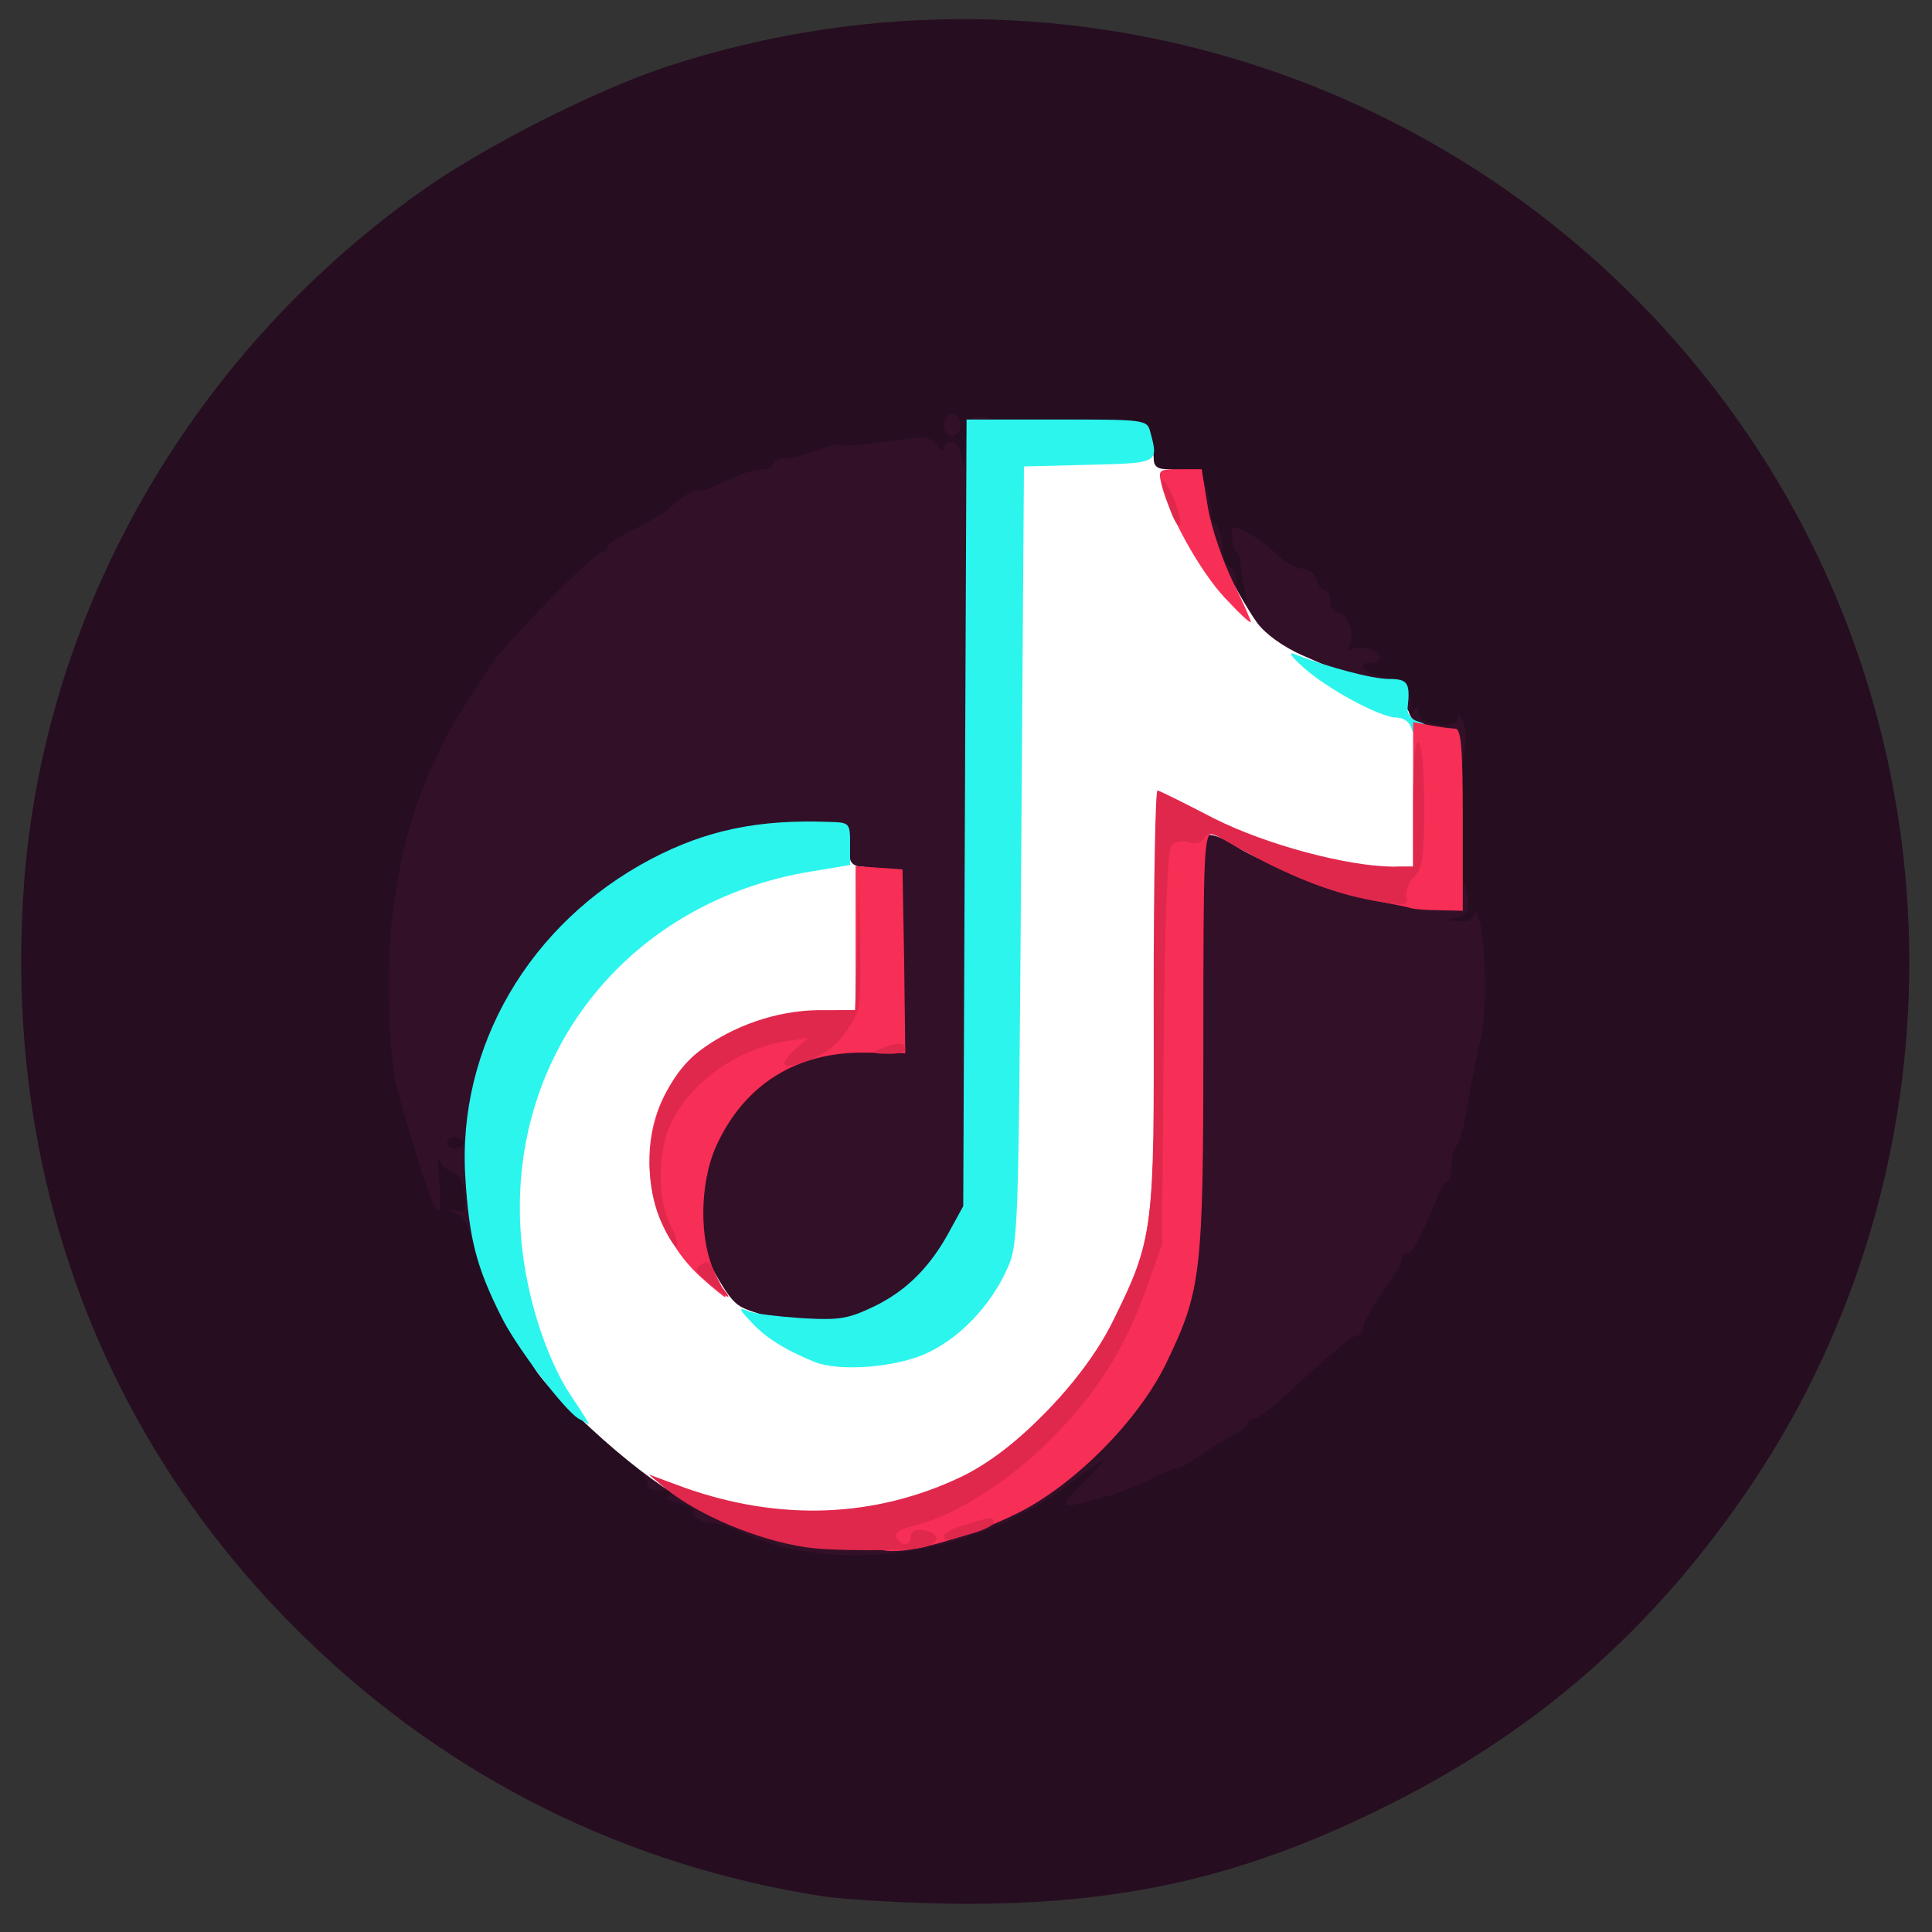 <?xml version="1.0" encoding="utf-8"?>
<!DOCTYPE svg PUBLIC "-//W3C//DTD SVG 1.0//EN" "http://www.w3.org/TR/2001/REC-SVG-20010904/DTD/svg10.dtd">
<svg version="1.0" xmlns="http://www.w3.org/2000/svg" width="32px" height="32px" viewBox="0 0 350 350" preserveAspectRatio="xMidYMid meet">
 <rect x="0" y="0" width="350" height="350" fill="#333333" stroke="none"/>
 <g fill="#260d20">
  <path d="M148.9 343.5 c-35.3 -5.5 -67 -21.2 -92.7 -45.9 -36.9 -35.4 -55.2 -83 -52 -135.2 3 -50.2 29.7 -97.6 71.9 -127.6 11.3 -8.1 31.8 -18.5 44.9 -22.8 73.2 -23.9 153.1 3.6 196.1 67.4 38.2 56.7 38.4 132.2 0.5 189.1 -17.8 26.6 -39.5 45.6 -68.1 59.5 -25 12.2 -46.5 17 -75.5 16.9 -9.1 -0.1 -20.4 -0.7 -25.1 -1.4z m22.8 -67.5 c6.8 -2.2 17.2 -8.1 22 -12.6 5.9 -5.5 10.3 -6.1 10.3 -1.4 0 3 2.1 4.2 3.5 2 0.3 -0.5 1.3 -1 2.2 -1 0.9 0 3 -1 4.7 -2.3 1.7 -1.2 4.3 -2.9 5.9 -3.6 1.5 -0.8 2.7 -1.8 2.7 -2.3 0 -0.4 0.6 -0.8 1.3 -0.8 0.7 0 4.9 -3.4 9.2 -7.5 4.4 -4.1 8.5 -7.5 9.2 -7.5 0.7 0 1.3 -0.7 1.3 -1.5 0 -0.8 1.6 -3.7 3.5 -6.4 1.9 -2.6 3.5 -5.3 3.5 -6 0 -0.6 0.5 -1.1 1 -1.1 1 0 2.1 -2.2 5.2 -9.7 0.7 -1.8 1.6 -3.3 2 -3.3 0.5 0 0.8 -1.3 0.8 -2.9 0 -1.7 0.4 -3.2 0.9 -3.5 0.5 -0.4 1.4 -3.9 2.1 -7.9 0.6 -3.9 1.6 -8.8 2.1 -10.8 1 -4.1 1.2 -11.9 0.3 -14.3 -0.4 -1 -1.8 -1.6 -3.5 -1.6 -2.6 0 -2.9 -0.3 -2.9 -3.5 0 -2.4 0.5 -3.5 1.5 -3.5 1.3 0 1.5 -2.2 1.5 -14 l0 -14 -2.7 -0.5 c-1.6 -0.4 -3.8 -0.8 -5 -1.1 -1.8 -0.3 -2.3 -1.1 -2.3 -3.8 0 -3.3 -0.2 -3.4 -4.7 -4 -10.8 -1.5 -10 -0.8 -10.8 -9.5 -0.4 -4.3 -1 -8.2 -1.3 -8.8 -1 -1.4 -6.2 -2.6 -6.2 -1.3 0 0.5 0.5 1 1 1 0.6 0 1 0.5 1 1.1 0 0.6 0.7 1.7 1.5 2.5 0.8 0.9 1.5 3.1 1.5 5 0 3.2 -0.2 3.4 -3.5 3.4 -2.5 0 -3.8 -0.5 -4.2 -1.7 -0.4 -1 -1.7 -2.8 -3 -4.1 -1.3 -1.3 -2.3 -3.3 -2.3 -4.6 0 -1.3 -0.7 -2.6 -1.5 -3 -0.9 -0.3 -1.5 -1.9 -1.5 -4.1 0 -1.9 -0.4 -3.5 -1 -3.5 -0.5 0 -1 -1.2 -1 -2.7 0 -6.2 -0.9 -7.3 -5.6 -7.3 -3.9 0 -4.4 -0.3 -4.4 -2.2 0 -1.3 -0.3 -3.3 -0.6 -4.5 -0.6 -2.2 -1 -2.3 -14 -2.3 l-13.4 0 0 5 0 5 -3.5 0 c-2.8 0 -3.5 -0.4 -3.5 -2 0 -1.3 -0.7 -2 -1.9 -2 -1.1 0 -2.1 -0.5 -2.3 -1.1 -0.3 -0.8 -2.5 -0.8 -8.3 0 -12.9 1.7 -15.5 2.3 -15.5 3.2 0 0.5 -0.9 0.9 -2 0.9 -1.2 0 -4 0.9 -6.2 2 -2.3 1.1 -4.8 2 -5.5 2 -0.8 0 -2.1 0.6 -2.9 1.2 -0.8 0.7 -2 1.8 -2.7 2.3 -0.7 0.6 -3.3 2.1 -5.9 3.4 -2.7 1.3 -4.8 2.8 -4.8 3.3 0 0.4 -0.4 0.8 -0.9 0.8 -1.5 0 -17.3 16.2 -20.4 20.8 -6.5 9.9 -7.7 12 -10.5 18.2 -6 13.5 -8.7 29.8 -7.3 44 0.9 8.6 3.8 19.7 4 15.3 0.1 -1.3 0.7 -2.3 1.6 -2.3 0.8 0 1.5 -0.7 1.5 -1.5 0 -1 1 -1.5 3.3 -1.5 l3.4 0 -0.1 11.8 c-0.1 9 0.3 13 1.8 17.2 4.7 13.6 11.1 22.7 23.6 33.4 4.4 3.7 8 7.2 8 7.7 0 0.5 0.7 0.9 1.5 0.9 1.6 0 3.4 1.2 6.3 4.3 0.9 0.9 2.4 1.7 3.4 1.7 1 0 3.8 0.9 6.2 2.1 2.5 1.1 6.6 2.4 9.3 2.7 5.8 0.9 18.7 -0.1 24 -1.8z"/>
 </g>
 <g fill="#311028">
  <path d="M144.7 280.9 c-2.7 -0.4 -6.8 -1.7 -9.3 -2.8 -2.4 -1.2 -5 -2.1 -5.8 -2.1 -2.4 0 -4.6 -1.2 -4 -2.1 0.3 -0.5 -0.9 -1.2 -2.6 -1.6 -2.2 -0.4 -2.8 -0.8 -1.8 -1.4 0.9 -0.6 0.4 -0.9 -1.6 -0.9 -1.6 0 -2.6 -0.3 -2.3 -0.7 0.4 -0.3 -0.3 -1.7 -1.5 -3 l-2.1 -2.3 3.6 0 c2.6 0 4.1 0.6 4.9 2 0.7 1.1 1.8 2 2.5 2 0.6 0 1.8 0.6 2.5 1.3 0.7 0.7 2.9 1.9 4.8 2.7 1.9 0.8 3.7 1.6 4 2 1 1.1 10.3 3 17.3 3.6 21.5 1.9 46.6 -14.2 56.2 -36 5.1 -11.6 5.5 -15.2 5.5 -55.8 l0 -37.8 4.3 0 c2.3 0 5.2 0.6 6.3 1.4 7.1 5 19.1 9.6 29.8 11.5 3.3 0.6 6.1 1.1 6.3 1.1 0.2 0 0.3 -0.9 0.3 -2 0 -2.7 2.6 -2.5 3.4 0.3 1.1 4 0.6 5.6 -1.6 6 -2 0.4 -1.9 0.4 0.5 0.6 1.9 0.1 2.7 -0.4 2.8 -1.6 0.1 -1 0.5 -0.2 1 1.7 1.2 5 1.3 17 0.1 21.6 -0.6 2.1 -1.6 7.2 -2.2 11.1 -0.7 4 -1.6 7.5 -2.1 7.9 -0.5 0.3 -0.9 1.8 -0.9 3.5 0 1.6 -0.3 2.9 -0.8 2.9 -0.4 0 -1.3 1.5 -2 3.3 -3.1 7.5 -4.2 9.7 -5.2 9.7 -0.5 0 -1 0.5 -1 1.1 0 0.7 -1.6 3.4 -3.5 6 -1.9 2.7 -3.5 5.6 -3.5 6.4 0 0.8 -0.6 1.5 -1.3 1.5 -0.7 0 -4.8 3.4 -9.2 7.5 -4.3 4.1 -8.5 7.5 -9.2 7.5 -0.7 0 -1.3 0.4 -1.3 0.8 0 0.5 -1.2 1.5 -2.7 2.3 -1.6 0.7 -4.2 2.4 -5.9 3.6 -1.7 1.3 -3.6 2.3 -4.2 2.3 -0.6 0 -2.6 0.8 -4.4 1.8 -1.8 1 -5.1 2.3 -7.3 3 -10.1 2.9 -10.4 2.8 -5 -2.5 1.9 -1.9 3.5 -3.6 3.5 -3.8 0 -0.2 -2.8 1.7 -6.2 4.3 -14 10.5 -32.1 15 -49.1 12.1z"/>
  <path d="M133 240.6 c-2.6 -1 -4.1 -2.5 -6 -6.2 -2.2 -4.2 -2.5 -6.1 -2.5 -14.9 0 -8.3 0.4 -10.9 2.3 -15.1 4.7 -10.4 14.1 -16.4 27 -17.2 l7.3 -0.5 -0.3 -13.1 -0.3 -13.1 -4.7 -0.3 -4.8 -0.3 0 -4 0 -3.9 -5.6 0 c-15.3 0 -33 9 -44.5 22.7 -8.6 10.1 -14.8 28 -13.5 38.6 0.3 2.9 0.9 7.1 1.2 9.5 0.5 3.5 0.3 4.2 -1 4.2 -1 0 -1.9 -1.2 -2.3 -3.1 -0.3 -1.8 -1.5 -3.5 -2.7 -4 -2 -0.9 -2 -0.9 -0.1 -0.6 1.8 0.4 2 0 1.7 -3.1 -0.3 -2.3 -1.1 -3.6 -2.3 -3.9 -1 -0.3 -2 -1.2 -2.3 -2.2 -0.3 -0.9 -0.3 1.1 0 4.4 0.9 10 -1.4 4.9 -7.6 -17 -1.6 -5.6 -2.1 -21.9 -1 -31 1.3 -11 3.4 -19 7.2 -27.5 2.8 -6.2 4 -8.3 10.5 -18.2 3.1 -4.6 18.9 -20.8 20.4 -20.8 0.5 0 0.9 -0.4 0.9 -0.8 0 -0.5 2.1 -2 4.8 -3.3 2.6 -1.3 5.2 -2.8 5.9 -3.4 0.7 -0.5 1.9 -1.6 2.7 -2.2 0.8 -0.7 2.1 -1.3 2.9 -1.3 0.7 0 3.2 -0.9 5.5 -2 2.2 -1.1 5 -2 6.2 -2 1.1 0 2 -0.4 2 -1 0 -0.5 1.1 -1 2.4 -1 1.3 0 3.9 -0.7 5.9 -1.5 1.9 -0.8 3.7 -1.2 4 -0.9 0.3 0.3 4 0 8.3 -0.6 7.1 -1.1 7.9 -1 9.1 0.6 0.7 1 1.3 1.2 1.3 0.6 0 -0.7 0.6 -1.2 1.4 -1.2 0.9 0 1.6 1.3 1.9 3.2 0.3 2.3 0.4 1.7 0.5 -1.9 0.1 -3.1 0.7 -5.3 1.5 -5.6 2 -0.6 4.7 0.4 4.7 1.9 0 0.8 -0.8 1.4 -1.7 1.4 -1.7 0 -1.8 4.1 -1.8 71.3 l0 71.2 -2.3 4.2 c-3.4 6.5 -7.8 10.9 -13.4 13.7 -4.6 2.3 -6.4 2.6 -15.2 2.5 -5.6 0 -11.7 -0.6 -13.6 -1.3z m-49 -33.6 c0 -0.5 -0.7 -1 -1.5 -1 -0.8 0 -1.5 0.5 -1.5 1 0 0.6 0.7 1 1.5 1 0.8 0 1.5 -0.4 1.5 -1z"/>
  <path d="M262 137.1 c0 -1.5 -1 -2 -4.5 -2.5 -4.3 -0.7 -4.5 -0.9 -5.1 -4.7 -0.6 -3.6 -0.9 -3.9 -3.8 -3.9 -2.8 0 -7.5 -1.3 -15.9 -4.3 -4.3 -1.5 -9.7 -7.2 -9.7 -10.2 0 -1.4 -0.6 -2.5 -1.4 -2.5 -1.9 0 -5.4 -9.9 -6.2 -17.5 -0.6 -5.6 -0.4 -6.5 0.9 -6.5 1.4 0 3.1 4.5 3.2 8.5 0 0.6 0.4 1.3 0.9 1.6 0.4 0.4 0.9 2.1 1.1 4 0.1 1.8 0.7 3.5 1.4 3.7 0.6 0.2 1.1 1.3 1.1 2.5 0 1.2 0.5 2.9 1.1 3.7 0.8 1.1 0.9 0.6 0.4 -2 -0.4 -1.9 -0.8 -4.3 -0.8 -5.2 -0.1 -1 -0.4 -1.8 -0.7 -1.8 -0.3 0 -0.7 -1.1 -0.8 -2.5 -0.2 -2.5 -0.1 -2.5 2.8 -1 1.6 0.8 4 2.6 5.4 4 1.4 1.4 3.4 2.5 4.5 2.5 1.1 0 2.2 0.9 2.6 2 0.3 1.1 1.1 2 1.6 2 0.5 0 0.9 0.9 0.9 2 0 1.1 0.7 2 1.5 2 1.7 0 3.1 4.3 1.9 6.1 -0.4 0.8 -0.3 0.9 0.5 0.5 1.4 -0.9 5.1 0.2 5.1 1.5 0 0.5 -0.7 0.9 -1.5 0.9 -2.7 0 -1.6 1.8 1.5 2.5 4.1 0.9 6.2 3.2 5.5 5.9 -0.5 1.7 -0.4 1.8 0.4 0.6 0.9 -1.3 1.1 -1.3 1.1 0.1 0 2.3 7 3.2 7.1 0.9 0 -1 0.3 -0.7 0.9 0.6 0.5 1.2 0.7 3 0.5 4 -0.2 1.1 -0.4 2.5 -0.4 3.2 -0.1 2 -3.1 1.4 -3.1 -0.7z"/>
  <path d="M171 77 c0 -1.1 0.7 -2 1.5 -2 0.8 0 1.5 0.9 1.5 2 0 1.1 -0.7 2 -1.5 2 -0.8 0 -1.5 -0.9 -1.5 -2z"/>
 </g>
 <g fill="#ffffff">
  <path d="M134 275.9 c-7.6 -1.3 -19.2 -9.2 -31.5 -21.5 -5.4 -5.4 -6.8 -7.5 -8.6 -13.2 -2.7 -8.4 -3.7 -27.4 -1.9 -36.4 5 -25.5 23.3 -43.9 48.9 -49.4 8.8 -1.8 13.1 -1.8 13.1 0.1 0 0.8 0.9 1.5 2 1.5 1.9 0 2 0.7 2 14.5 l0 14.5 -6.7 0 c-12.1 0.1 -23.2 6.2 -27.8 15.3 -3.2 6.4 -3.2 12 -0.2 17.8 9.6 18 8.9 17.1 14.2 18.9 2.8 1 7 2.8 9.5 4.1 11.2 6 25.7 -0.7 32.3 -14.9 2.2 -4.7 2.2 -5.4 2.7 -75.2 l0.5 -70.5 13.3 -0.3 c12.7 -0.2 13.2 -0.2 13.2 1.8 0 1.5 0.7 2 2.5 2 1.5 0 2.5 0.6 2.5 1.4 0 1.9 10.5 22.1 13.8 26.5 1.5 2 4.7 4.3 8.1 5.8 14.3 6.2 19 8.7 19.4 10.5 0.3 1 1.2 1.8 2.1 1.8 1.4 0 1.6 1.9 1.6 14.6 l0 14.7 -9.7 -0.6 c-11.6 -0.7 -20.1 -2.9 -25.4 -6.4 -2.1 -1.4 -4.4 -2.3 -5.1 -2 -0.7 0.2 -2.6 -0.2 -4.1 -1 l-2.8 -1.4 0.1 36.3 c0.2 40.9 0.1 41.9 -7.2 56.8 -5.4 11.1 -17.8 23.9 -28 28.7 -11.9 5.7 -28 7.6 -42.8 5.2z"/>
 </g>
 <g fill="#2cf5ee">
  <path d="M104.8 257 c-2.6 -1.6 -11.3 -13 -14 -18.5 -4.5 -9 -5.8 -14 -6.5 -25.2 -1.5 -23.6 11.6 -46.1 33.7 -57.7 9.9 -5.2 19.4 -7.2 32.3 -6.7 3.6 0.1 3.7 0.2 3.7 4 l0 3.8 -7.2 1.2 c-32.6 5.4 -54.5 32.5 -52.5 64.9 0.6 10.6 4.3 22.7 9.1 30 1.9 2.8 3.4 5.2 3.3 5.2 -0.1 0 -0.9 -0.5 -1.9 -1z"/>
  <path d="M147.5 246.7 c-5.4 -2.2 -9 -4.5 -11.5 -7.3 -2.2 -2.3 -2.2 -2.6 -0.5 -1.9 1.1 0.5 5.5 1 9.8 1.3 6.9 0.4 8.4 0.1 13.2 -2.2 5.9 -2.9 10.2 -7.3 13.7 -13.9 l2.3 -4.2 0.3 -71.2 0.3 -71.3 16.3 0 c16.1 0 16.4 0 17 2.3 1.5 5.6 1.5 5.6 -11.1 5.9 l-11.8 0.3 -0.5 70.5 c-0.5 69.8 -0.5 70.5 -2.7 75.2 -2.9 6.3 -8.2 11.9 -13.9 14.7 -5.5 2.8 -16.3 3.7 -20.9 1.8z"/>
  <path d="M155 158.5 c0 -0.8 0.5 -1.5 1 -1.5 0.6 0 1 0.7 1 1.5 0 0.8 -0.4 1.5 -1 1.5 -0.5 0 -1 -0.7 -1 -1.5z"/>
  <path d="M255.7 132 c-0.3 -1.2 -1.4 -2 -2.7 -2 -2.9 0 -12.6 -5.2 -17 -9.2 -2.1 -1.9 -2.7 -2.8 -1.5 -2.3 6.2 2.4 14.1 4.5 17.1 4.5 3.5 0 3.9 0.7 3.4 5.3 -0.1 1.1 0.7 2.1 1.9 2.4 1.2 0.3 2.1 1.2 2.1 1.9 0 2.2 -2.7 1.6 -3.3 -0.6z"/>
 </g>
 <g fill="#f72e55">
  <path d="M159 277.6 c0 -3.1 0.4 -3.5 3.3 -4.1 13 -2.8 32.3 -19.6 39.5 -34.5 7 -14.2 7.3 -16.6 7.5 -55.3 l0.2 -34.2 3.5 -0.3 c2 -0.2 4.7 0.1 6 0.7 1.8 0.7 2 1 0.8 1 -1.7 0.1 -1.8 2.6 -1.8 37.9 0 42.1 -0.4 45 -6.7 58.1 -5 10.4 -16.8 22.3 -27.3 27.4 -7.8 3.8 -17.4 6.7 -22.2 6.7 -2.5 0 -2.8 -0.3 -2.8 -3.4z"/>
  <path d="M127 231.4 c-12.9 -11.7 -12.4 -33.1 1.1 -41.3 5.4 -3.4 11.2 -5 17.7 -5.1 2.3 0 4.2 -0.4 4.2 -1 0 -0.5 1.1 -1 2.5 -1 l2.5 0 0 -13.1 0 -13 4.3 0.3 4.2 0.3 0.3 16.7 0.2 16.6 -7.2 -0.1 c-12.4 -0.2 -21.9 5.7 -27 16.8 -3.1 6.8 -3.2 17.3 -0.2 23.3 1.2 2.3 2 4.2 1.8 4.2 -0.2 0 -2.2 -1.6 -4.4 -3.6z"/>
  <path d="M255.5 164.5 c-0.5 -0.2 -2.7 -0.6 -4.7 -1 -4 -0.6 -5.4 -3.5 -1.8 -3.5 1.1 0 2 -0.7 2 -1.5 0 -0.9 0.9 -1.5 2.5 -1.5 l2.5 0 0 -13.1 0 -13.1 3.1 0.6 c1.7 0.3 3.8 0.6 4.5 0.6 1.1 0 1.4 3.2 1.4 16.5 l0 16.5 -4.2 -0.1 c-2.4 0 -4.7 -0.2 -5.3 -0.4z"/>
  <path d="M221.8 108.2 c-4.3 -4.6 -10.1 -14.9 -11.4 -20.5 -0.6 -2.6 -0.5 -2.7 3.3 -2.7 l4 0 1.1 6.8 c0.6 3.7 2.7 9.8 4.6 13.7 1.9 3.8 3.3 7.1 3.2 7.2 -0.2 0.2 -2.3 -1.8 -4.8 -4.5z"/>
 </g>
 <g fill="#e0284c">
  <path d="M146 280.3 c-8.8 -1.3 -19.5 -5.8 -25.5 -10.7 l-3 -2.5 6.5 2.4 c17.2 6.1 34.4 5.5 50 -1.9 10 -4.7 22.5 -17.5 27.8 -28.6 7.2 -14.6 7.3 -15.7 7.2 -58.3 0 -20.9 0.3 -37.7 0.7 -37.5 0.5 0.1 5.1 2.4 10.3 5.1 9.6 4.8 24 8.6 32.3 8.7 l3.7 0 0 -11.6 c0 -7.4 0.4 -11.3 1 -10.9 0.6 0.4 1 5.3 1 11.6 0 9.1 -0.3 11.2 -1.8 12.7 -0.9 0.9 -1.6 2.6 -1.4 3.6 0.3 1.6 -0.1 1.7 -4 1.1 -8.8 -1.3 -17.3 -4.6 -28.6 -11.1 -2.7 -1.6 -3.4 -1.7 -4.1 -0.5 -0.5 0.8 -1.6 1.1 -2.8 0.7 -1.2 -0.4 -2.5 -0.1 -3.1 0.6 -0.7 0.9 -1.2 13.5 -1.4 36.8 l-0.3 35.5 -2.7 7.6 c-4 11.2 -9.2 19.5 -17.7 27.9 -7.7 7.7 -17.9 14 -24.9 15.5 -1.8 0.4 -3.1 1.2 -2.9 1.8 0.6 1.8 2.7 2 2.7 0.2 0 -1.1 0.7 -1.5 2.2 -1.3 3.4 0.5 3.2 2.5 -0.3 3.2 -3.3 0.6 -16.6 0.6 -20.9 -0.1z"/>
  <path d="M171 278.2 c0 -0.5 1.7 -1.4 3.9 -2 4.6 -1.4 5.1 -1.5 5.1 -0.4 0 0.5 -1.7 1.4 -3.9 2 -4.6 1.4 -5.1 1.5 -5.1 0.4z"/>
  <path d="M128.5 232.5 c-2.5 -2 -2.8 -2.6 -1.5 -3.4 1.1 -0.8 1.7 -0.5 2.3 1.1 0.4 1.2 1.3 2.8 1.9 3.5 1.6 2 0.6 1.5 -2.7 -1.2z"/>
  <path d="M119.8 221.4 c-4.6 -10.4 -1.4 -24.6 6.9 -31 6.1 -4.6 14 -7.3 21.5 -7.4 l6.7 0 0.4 -11.7 0.3 -11.8 0.2 11.7 c0.2 11.1 0.1 11.9 -2.4 15.5 -1.6 2.5 -4 4.3 -7 5.4 -4.8 1.9 -5.7 0.9 -2.1 -2.2 l2.2 -1.9 -4 0.6 c-8.9 1.4 -17.4 7.4 -21 15 -2.4 4.9 -2.4 13.7 -0.1 18.2 1 1.9 1.5 3.6 1.2 3.9 -0.3 0.4 -1.6 -1.6 -2.8 -4.3z"/>
  <path d="M159.5 190 c2.8 -1.2 4.5 -1.2 4.5 0 0 0.6 -1.5 1 -3.2 0.9 -2.8 0 -3 -0.2 -1.3 -0.9z"/>
  <path d="M211.8 91.8 c-0.9 -2.7 -1.5 -4.8 -1.3 -4.8 1 0 3.6 6.3 3.3 7.8 -0.2 1 -1.1 -0.3 -2 -3z"/>
 </g>
</svg>